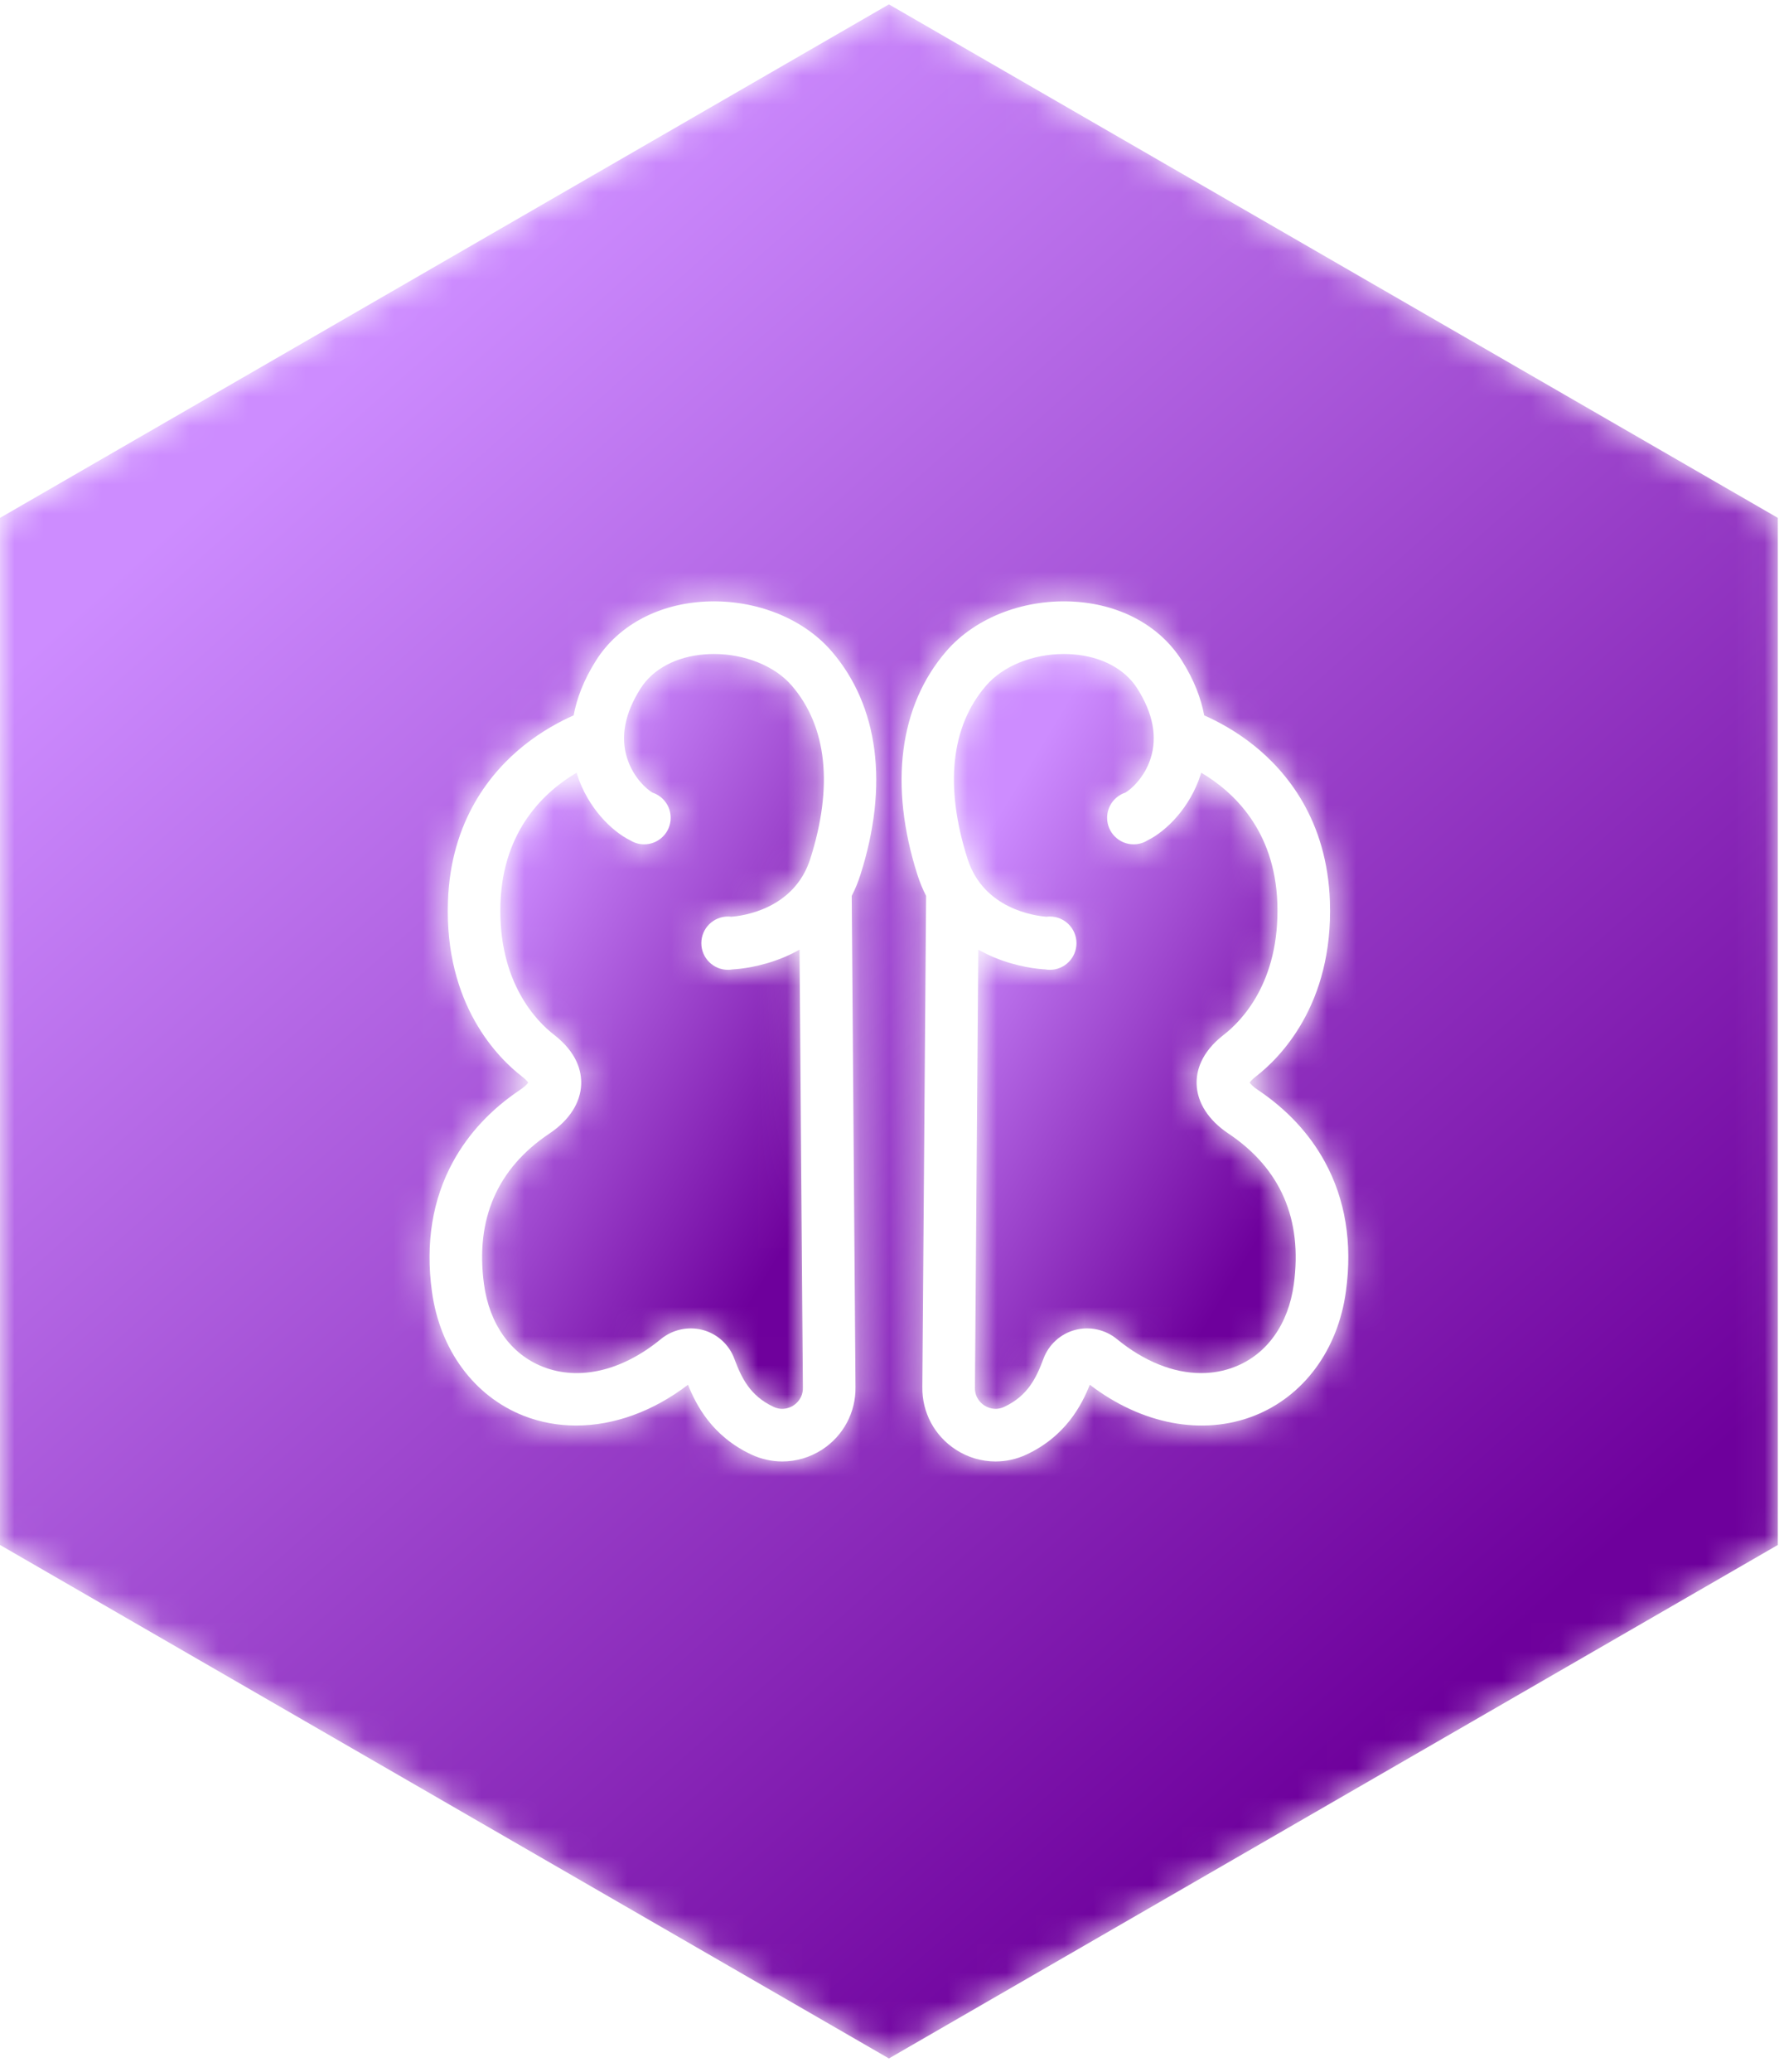 <?xml version="1.0" encoding="UTF-8"?>
<svg width="61px" height="71px" viewBox="0 0 61 71" version="1.1" xmlns="http://www.w3.org/2000/svg" xmlns:xlink="http://www.w3.org/1999/xlink">
    <!-- Generator: Sketch 51 (57462) - http://www.bohemiancoding.com/sketch -->
    <title>icon_slice</title>
    <desc>Created with Sketch.</desc>
    <defs>
        <path d="M1.141,1.212 C-0.07,2.611 -0.29,4.665 0.503,7.152 C1.054,8.879 2.827,9.107 3.215,9.136 C3.251,9.131 3.288,9.128 3.325,9.128 C3.829,9.128 4.238,9.537 4.238,10.041 C4.238,10.545 3.829,10.954 3.325,10.954 C3.271,10.954 3.218,10.949 3.167,10.94 C2.921,10.926 2.215,10.86 1.417,10.529 C1.226,10.45 1.045,10.36 0.871,10.263 L0.756,25.275 C0.75,25.631 0.981,25.819 1.081,25.884 C1.18,25.948 1.444,26.08 1.761,25.931 C2.577,25.548 2.864,24.929 3.109,24.275 C3.288,23.796 3.69,23.43 4.185,23.297 C4.685,23.163 5.223,23.279 5.624,23.608 C6.558,24.375 7.565,24.774 8.512,24.774 C8.913,24.774 9.303,24.703 9.673,24.557 C10.769,24.127 11.505,23.097 11.69,21.731 C11.993,19.501 11.238,17.761 9.444,16.562 C8.765,16.108 8.38,15.509 8.358,14.876 C8.343,14.442 8.493,13.796 9.289,13.18 C9.872,12.73 11.217,11.389 11.126,8.677 C11.041,6.153 9.596,4.836 8.516,4.2 C8.509,4.223 8.502,4.246 8.495,4.268 C8.131,5.394 7.323,6.2 6.67,6.521 C6.533,6.605 6.371,6.654 6.198,6.654 C5.696,6.654 5.289,6.247 5.289,5.745 C5.289,5.342 5.551,5.001 5.914,4.882 C6.112,4.768 6.568,4.367 6.779,3.714 C7.018,2.975 6.865,2.168 6.324,1.315 C5.898,0.642 5.091,0.215 4.112,0.143 C4.011,0.135 3.909,0.131 3.808,0.131 C2.746,0.131 1.723,0.539 1.141,1.212" id="path-1"></path>
        <linearGradient x1="22.528%" y1="15.18%" x2="77.823%" y2="85.264%" id="linearGradient-3">
            <stop stop-color="#CD8CFF" offset="0%"></stop>
            <stop stop-color="#6E009C" offset="100%"></stop>
        </linearGradient>
        <path d="M7.688,0.143 C6.709,0.215 5.903,0.642 5.477,1.315 C4.936,2.168 4.782,2.975 5.021,3.714 C5.232,4.367 5.689,4.768 5.886,4.882 C6.249,5.001 6.511,5.342 6.511,5.745 C6.511,6.247 6.104,6.654 5.602,6.654 C5.429,6.654 5.268,6.605 5.13,6.521 C4.478,6.2 3.669,5.394 3.305,4.268 C3.298,4.246 3.291,4.223 3.284,4.2 C2.204,4.836 0.759,6.153 0.674,8.677 C0.583,11.389 1.928,12.73 2.511,13.18 C3.308,13.796 3.457,14.442 3.442,14.876 C3.42,15.509 3.035,16.108 2.356,16.562 C0.563,17.761 -0.193,19.501 0.11,21.731 C0.296,23.097 1.031,24.127 2.128,24.557 C3.371,25.046 4.847,24.7 6.176,23.608 C6.577,23.279 7.115,23.163 7.615,23.297 C8.11,23.43 8.512,23.796 8.691,24.275 C8.936,24.929 9.223,25.548 10.039,25.931 C10.357,26.08 10.621,25.948 10.719,25.884 C10.819,25.819 11.05,25.631 11.044,25.275 L11.044,25.266 L10.929,10.263 C10.756,10.36 10.574,10.45 10.383,10.529 C9.586,10.86 8.879,10.926 8.634,10.94 C8.582,10.949 8.529,10.954 8.475,10.954 C7.971,10.954 7.562,10.545 7.562,10.041 C7.562,9.537 7.971,9.128 8.475,9.128 C8.513,9.128 8.549,9.131 8.586,9.136 C8.973,9.107 10.746,8.879 11.297,7.152 C12.09,4.665 11.87,2.611 10.659,1.211 C10.077,0.539 9.054,0.131 7.992,0.131 C7.891,0.131 7.79,0.135 7.688,0.143" id="path-4"></path>
        <path d="M30.48,0.052 L0,17.649 L0,52.845 L30.48,70.442 L60.96,52.845 L60.96,17.649 L30.48,0.052 Z M32.775,49.58 C32.042,49.105 31.613,48.302 31.626,47.431 L31.755,30.602 C31.638,30.375 31.539,30.135 31.458,29.882 C30.478,26.809 30.831,24.085 32.451,22.213 C33.464,21.043 35.176,20.396 36.919,20.526 C38.473,20.641 39.785,21.372 40.52,22.531 C40.95,23.21 41.184,23.844 41.291,24.417 C41.755,24.622 42.364,24.946 42.975,25.431 C44.121,26.342 45.508,28.012 45.601,30.798 C45.721,34.343 43.868,36.168 43.066,36.789 C42.936,36.889 42.875,36.962 42.848,37.001 C42.883,37.05 42.964,37.14 43.12,37.244 C44.12,37.913 44.896,38.744 45.426,39.713 C46.132,41.004 46.376,42.499 46.15,44.156 C45.878,46.158 44.702,47.751 43.005,48.418 C41.235,49.113 39.146,48.714 37.369,47.355 C37.097,48.034 36.554,49.11 35.201,49.745 C34.86,49.905 34.497,49.984 34.135,49.984 C33.661,49.984 33.19,49.848 32.775,49.58 Z M17.955,48.418 C16.258,47.751 15.082,46.158 14.81,44.156 C14.585,42.499 14.828,41.004 15.534,39.713 C16.064,38.744 16.84,37.913 17.84,37.244 C17.996,37.14 18.077,37.05 18.112,37.001 C18.085,36.962 18.024,36.889 17.894,36.789 C17.092,36.168 15.239,34.343 15.359,30.798 C15.452,28.012 16.839,26.342 17.985,25.431 C18.596,24.946 19.205,24.622 19.669,24.417 C19.776,23.844 20.009,23.21 20.44,22.531 C21.175,21.372 22.487,20.641 24.041,20.526 C25.784,20.397 27.496,21.043 28.509,22.213 C30.129,24.085 30.482,26.809 29.502,29.882 C29.421,30.135 29.322,30.375 29.205,30.602 L29.334,47.431 C29.347,48.302 28.918,49.105 28.186,49.58 C27.77,49.848 27.299,49.984 26.825,49.984 C26.463,49.984 26.1,49.905 25.759,49.745 C24.406,49.11 23.863,48.034 23.591,47.355 C22.39,48.273 21.046,48.753 19.755,48.753 C19.136,48.753 18.529,48.643 17.955,48.418 Z" id="path-6"></path>
    </defs>
    <g id="Page-1" stroke="none" stroke-width="1" fill="none" fill-rule="evenodd">
        <g id="Artboard" transform="translate(-1202, -23)">
            <g id="icon" transform="translate(1202, 23)">
                <g id="Group-3" transform="translate(32.673, 22.28)">
                    <mask id="mask-2" fill="white">
                        <use xlink:href="#path-1"></use>
                    </mask>
                    <g id="Clip-2"></g>
                    <path d="M1.141,1.212 C-0.07,2.611 -0.29,4.665 0.503,7.152 C1.054,8.879 2.827,9.107 3.215,9.136 C3.251,9.131 3.288,9.128 3.325,9.128 C3.829,9.128 4.238,9.537 4.238,10.041 C4.238,10.545 3.829,10.954 3.325,10.954 C3.271,10.954 3.218,10.949 3.167,10.94 C2.921,10.926 2.215,10.86 1.417,10.529 C1.226,10.45 1.045,10.36 0.871,10.263 L0.756,25.275 C0.75,25.631 0.981,25.819 1.081,25.884 C1.18,25.948 1.444,26.08 1.761,25.931 C2.577,25.548 2.864,24.929 3.109,24.275 C3.288,23.796 3.69,23.43 4.185,23.297 C4.685,23.163 5.223,23.279 5.624,23.608 C6.558,24.375 7.565,24.774 8.512,24.774 C8.913,24.774 9.303,24.703 9.673,24.557 C10.769,24.127 11.505,23.097 11.69,21.731 C11.993,19.501 11.238,17.761 9.444,16.562 C8.765,16.108 8.38,15.509 8.358,14.876 C8.343,14.442 8.493,13.796 9.289,13.18 C9.872,12.73 11.217,11.389 11.126,8.677 C11.041,6.153 9.596,4.836 8.516,4.2 C8.509,4.223 8.502,4.246 8.495,4.268 C8.131,5.394 7.323,6.2 6.67,6.521 C6.533,6.605 6.371,6.654 6.198,6.654 C5.696,6.654 5.289,6.247 5.289,5.745 C5.289,5.342 5.551,5.001 5.914,4.882 C6.112,4.768 6.568,4.367 6.779,3.714 C7.018,2.975 6.865,2.168 6.324,1.315 C5.898,0.642 5.091,0.215 4.112,0.143 C4.011,0.135 3.909,0.131 3.808,0.131 C2.746,0.131 1.723,0.539 1.141,1.212" id="Fill-1" fill="url(#linearGradient-3)" mask="url(#mask-2)"></path>
                </g>
                <g id="Group-6" transform="translate(16.486, 22.28)">
                    <mask id="mask-5" fill="white">
                        <use xlink:href="#path-4"></use>
                    </mask>
                    <g id="Clip-5"></g>
                    <path d="M7.688,0.143 C6.709,0.215 5.903,0.642 5.477,1.315 C4.936,2.168 4.782,2.975 5.021,3.714 C5.232,4.367 5.689,4.768 5.886,4.882 C6.249,5.001 6.511,5.342 6.511,5.745 C6.511,6.247 6.104,6.654 5.602,6.654 C5.429,6.654 5.268,6.605 5.13,6.521 C4.478,6.2 3.669,5.394 3.305,4.268 C3.298,4.246 3.291,4.223 3.284,4.2 C2.204,4.836 0.759,6.153 0.674,8.677 C0.583,11.389 1.928,12.73 2.511,13.18 C3.308,13.796 3.457,14.442 3.442,14.876 C3.42,15.509 3.035,16.108 2.356,16.562 C0.563,17.761 -0.193,19.501 0.11,21.731 C0.296,23.097 1.031,24.127 2.128,24.557 C3.371,25.046 4.847,24.7 6.176,23.608 C6.577,23.279 7.115,23.163 7.615,23.297 C8.11,23.43 8.512,23.796 8.691,24.275 C8.936,24.929 9.223,25.548 10.039,25.931 C10.357,26.08 10.621,25.948 10.719,25.884 C10.819,25.819 11.05,25.631 11.044,25.275 L11.044,25.266 L10.929,10.263 C10.756,10.36 10.574,10.45 10.383,10.529 C9.586,10.86 8.879,10.926 8.634,10.94 C8.582,10.949 8.529,10.954 8.475,10.954 C7.971,10.954 7.562,10.545 7.562,10.041 C7.562,9.537 7.971,9.128 8.475,9.128 C8.513,9.128 8.549,9.131 8.586,9.136 C8.973,9.107 10.746,8.879 11.297,7.152 C12.09,4.665 11.87,2.611 10.659,1.211 C10.077,0.539 9.054,0.131 7.992,0.131 C7.891,0.131 7.79,0.135 7.688,0.143" id="Fill-4" fill="url(#linearGradient-3)" mask="url(#mask-5)"></path>
                </g>
                <g id="Group-9" transform="translate(0, 0.098)">
                    <mask id="mask-7" fill="white">
                        <use xlink:href="#path-6"></use>
                    </mask>
                    <g id="Clip-8"></g>
                    <path d="M30.48,0.052 L0,17.649 L0,52.845 L30.48,70.442 L60.96,52.845 L60.96,17.649 L30.48,0.052 Z M32.775,49.58 C32.042,49.105 31.613,48.302 31.626,47.431 L31.755,30.602 C31.638,30.375 31.539,30.135 31.458,29.882 C30.478,26.809 30.831,24.085 32.451,22.213 C33.464,21.043 35.176,20.396 36.919,20.526 C38.473,20.641 39.785,21.372 40.52,22.531 C40.95,23.21 41.184,23.844 41.291,24.417 C41.755,24.622 42.364,24.946 42.975,25.431 C44.121,26.342 45.508,28.012 45.601,30.798 C45.721,34.343 43.868,36.168 43.066,36.789 C42.936,36.889 42.875,36.962 42.848,37.001 C42.883,37.05 42.964,37.14 43.12,37.244 C44.12,37.913 44.896,38.744 45.426,39.713 C46.132,41.004 46.376,42.499 46.15,44.156 C45.878,46.158 44.702,47.751 43.005,48.418 C41.235,49.113 39.146,48.714 37.369,47.355 C37.097,48.034 36.554,49.11 35.201,49.745 C34.86,49.905 34.497,49.984 34.135,49.984 C33.661,49.984 33.19,49.848 32.775,49.58 Z M17.955,48.418 C16.258,47.751 15.082,46.158 14.81,44.156 C14.585,42.499 14.828,41.004 15.534,39.713 C16.064,38.744 16.84,37.913 17.84,37.244 C17.996,37.14 18.077,37.05 18.112,37.001 C18.085,36.962 18.024,36.889 17.894,36.789 C17.092,36.168 15.239,34.343 15.359,30.798 C15.452,28.012 16.839,26.342 17.985,25.431 C18.596,24.946 19.205,24.622 19.669,24.417 C19.776,23.844 20.009,23.21 20.44,22.531 C21.175,21.372 22.487,20.641 24.041,20.526 C25.784,20.397 27.496,21.043 28.509,22.213 C30.129,24.085 30.482,26.809 29.502,29.882 C29.421,30.135 29.322,30.375 29.205,30.602 L29.334,47.431 C29.347,48.302 28.918,49.105 28.186,49.58 C27.77,49.848 27.299,49.984 26.825,49.984 C26.463,49.984 26.1,49.905 25.759,49.745 C24.406,49.11 23.863,48.034 23.591,47.355 C22.39,48.273 21.046,48.753 19.755,48.753 C19.136,48.753 18.529,48.643 17.955,48.418 Z" id="Fill-7" fill="url(#linearGradient-3)" mask="url(#mask-7)"></path>
                </g>
            </g>
        </g>
    </g>
</svg>